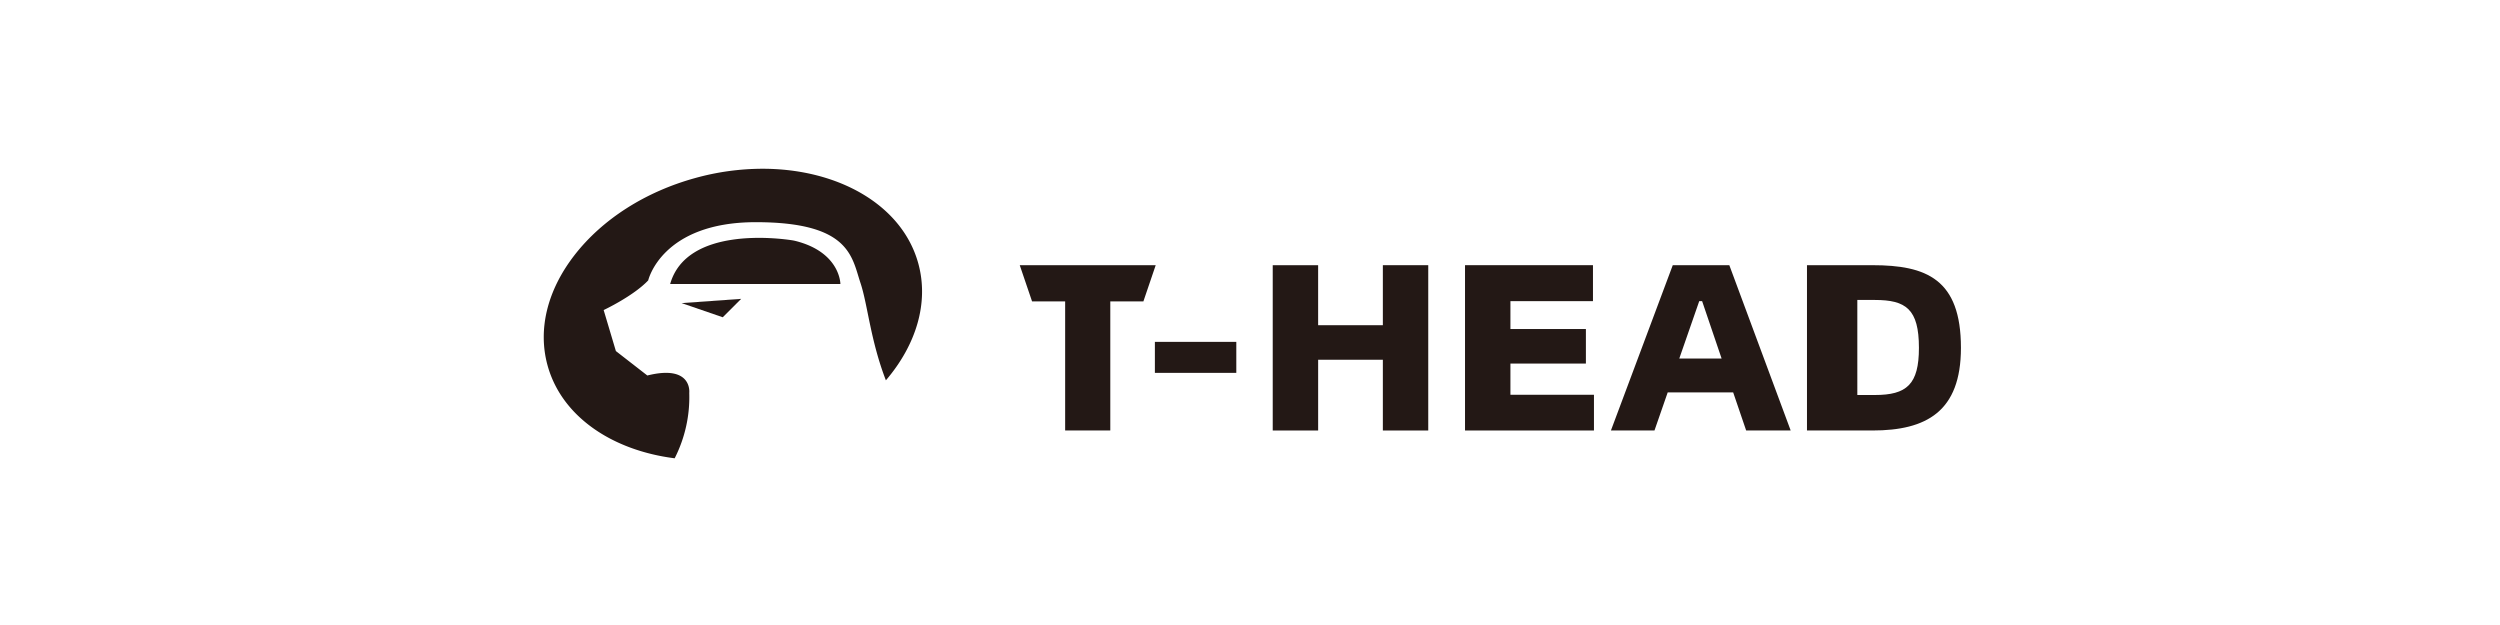 <svg xmlns="http://www.w3.org/2000/svg" width="400" height="100" viewBox="0 0 400 100">
    <defs>
        <clipPath id="fyng5jv2wa">
            <path data-name="사각형 176" style="fill:none" d="M0 0h226.75v46.326H0z"/>
        </clipPath>
    </defs>
    <g data-name="그룹 7398">
        <g data-name="그룹 165">
            <path data-name="패스 216" d="m141.759 28.719 1.971 5.794h5.294v20.656h7.224V34.512h5.295l1.97-5.794z" transform="translate(21.4 13.71)" style="fill:#231815"/>
            <path data-name="사각형 175" transform="translate(184.781 54.702)" style="fill:#231815" d="M0 0h13.028v4.954H0z"/>
            <path data-name="패스 217" d="M234.72 38.324h-10.355v-9.6H217.1V55.17h7.267V43.849h10.353V55.17h7.264V28.72h-7.264z" transform="translate(-13.464 13.71)" style="fill:#231815"/>
            <path data-name="패스 218" d="M281.635 44.46h12.075v-5.526h-12.075v-4.46h13.206v-5.755H274.37v26.45H295v-5.716h-13.365z" transform="translate(-39.967 13.71)" style="fill:#231815"/>
            <path data-name="패스 219" d="m327.719 28.72-9.895 26.45h6.968l2.119-6.1h10.471l2.08 6.1h7.123l-9.818-26.45zm1.041 14.94 3.194-9.186h.461l3.12 9.186z" transform="translate(-60.076 13.709)" style="fill:#231815"/>
            <g data-name="그룹 150">
                <g data-name="그룹 149" style="clip-path:url(#fyng5jv2wa)" transform="translate(87 27)">
                    <path data-name="패스 220" d="M386.691 28.72h-10.48v26.449h10.48c8.6 0 14.154-3.011 14.154-13.224 0-11.015-5.554-13.225-14.154-13.225m.376 20.77h-2.8V34.284h2.8c4.968 0 7.057 1.448 7.057 7.661 0 5.869-1.964 7.545-7.057 7.545" transform="translate(-174.095 -13.29)" style="fill:#231815"/>
                    <path data-name="패스 221" d="M57.674 21.073a5.392 5.392 0 0 0-.5-.1c-2.154-.334-16.888-2.241-19.523 6.992h27.238s0-5.082-7.215-6.893" transform="translate(-17.425 -9.526)" style="fill:#231815"/>
                    <path data-name="패스 222" d="m47.64 41.692 2.949-2.945-9.53.68z" transform="translate(-19.001 -17.93)" style="fill:#231815"/>
                    <path data-name="패스 223" d="M35 0a40.538 40.538 0 0 0-10.774 1.488c-7.967 2.2-14.81 6.565-19.271 12.29C.558 19.425-.984 25.717.616 31.495c2.253 8.134 10.3 13.562 20.332 14.831a21.586 21.586 0 0 0 2.334-10.454s.559-4.607-6.709-2.792l-5.032-3.91-1.956-6.561s4.753-2.233 7.129-4.747c0 0 2.134-9.313 17.211-9.313s15.357 5.544 16.754 9.733c1.154 3.455 1.586 9.149 4.063 15.57 4.808-5.625 6.935-12.379 5.175-18.736C57.331 5.774 47.1 0 35 0" style="fill:#231815"/>
                </g>
            </g>
        </g>
        <path data-name="사각형 198" style="fill:none" d="M0 0h400v100H0z"/>
    </g>
</svg>

